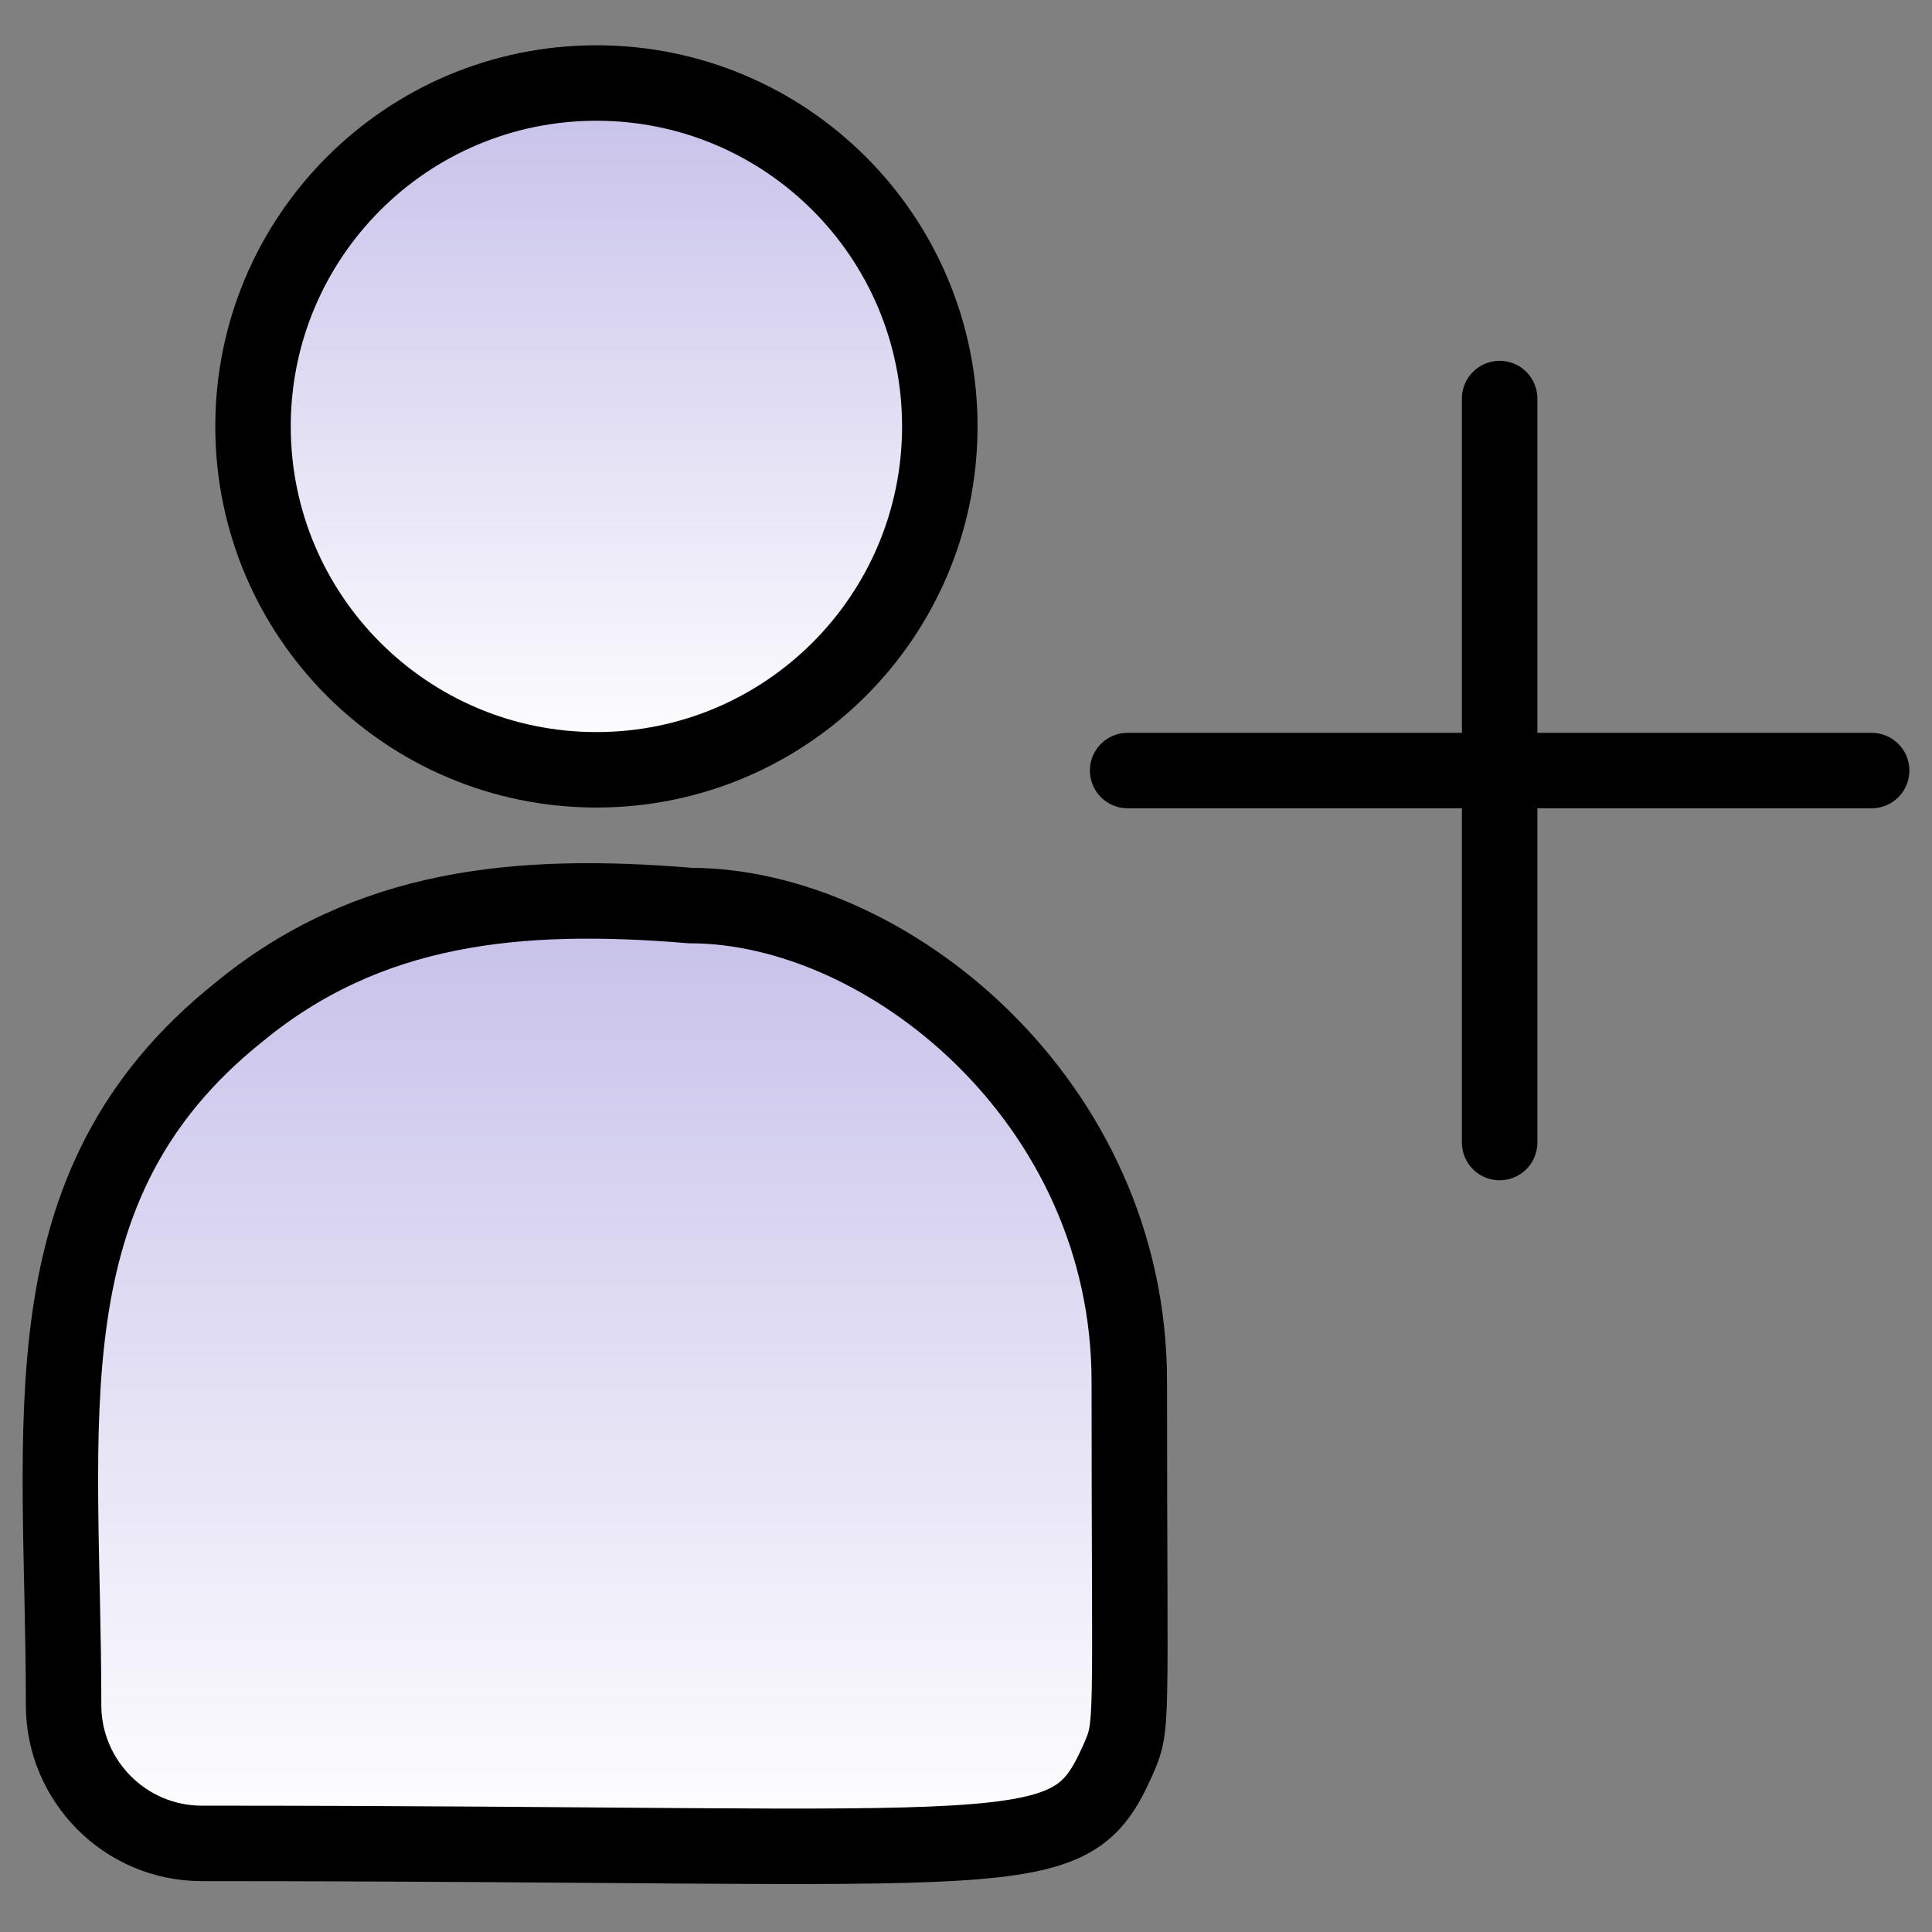 <svg width="512" height="512" viewBox="0 0 512 512" fill="none" xmlns="http://www.w3.org/2000/svg">
<rect x="0" y="0" width="512" height="512" fill="#808080" stroke="none"/>
<path d="M158.056 204.006C208.315 204.006 249.058 163.262 249.058 113.003C249.058 62.743 208.315 22 158.056 22C107.796 22 67.053 62.743 67.053 113.003C67.053 163.262 107.796 204.006 158.056 204.006Z" fill="url(#paint0_linear_1885_46)" stroke="black" stroke-width="20"/>
<path d="M182.97 239.986C137.234 236.171 97.48 240.03 63.191 268.333C5.81 314.295 16.853 376.18 16.853 451.887C16.853 471.917 33.15 488.519 53.484 488.519C274.278 488.519 283.066 495.641 296.158 466.647C300.452 456.841 299.276 459.957 299.276 366.156C299.276 291.653 234.765 239.986 182.97 239.986Z" fill="url(#paint1_linear_1885_46)" stroke="black" stroke-width="20"/>
<path d="M397.42 105.621V302.786" stroke="black" stroke-width="20" stroke-linecap="round" stroke-linejoin="round"/>
<path d="M496.001 204.203H298.836" stroke="black" stroke-width="20" stroke-linecap="round" stroke-linejoin="round"/>
<defs>
<linearGradient id="paint0_linear_1885_46" x1="158.056" y1="22" x2="158.056" y2="204.006" gradientUnits="userSpaceOnUse">
<stop stop-color="#C6C0E9"/>
<stop offset="1" stop-color="white"/>
</linearGradient>
<linearGradient id="paint1_linear_1885_46" x1="157.712" y1="238.752" x2="157.712" y2="489.292" gradientUnits="userSpaceOnUse">
<stop stop-color="#C6C0E9"/>
<stop offset="1" stop-color="white"/>
</linearGradient>
</defs>
</svg>
